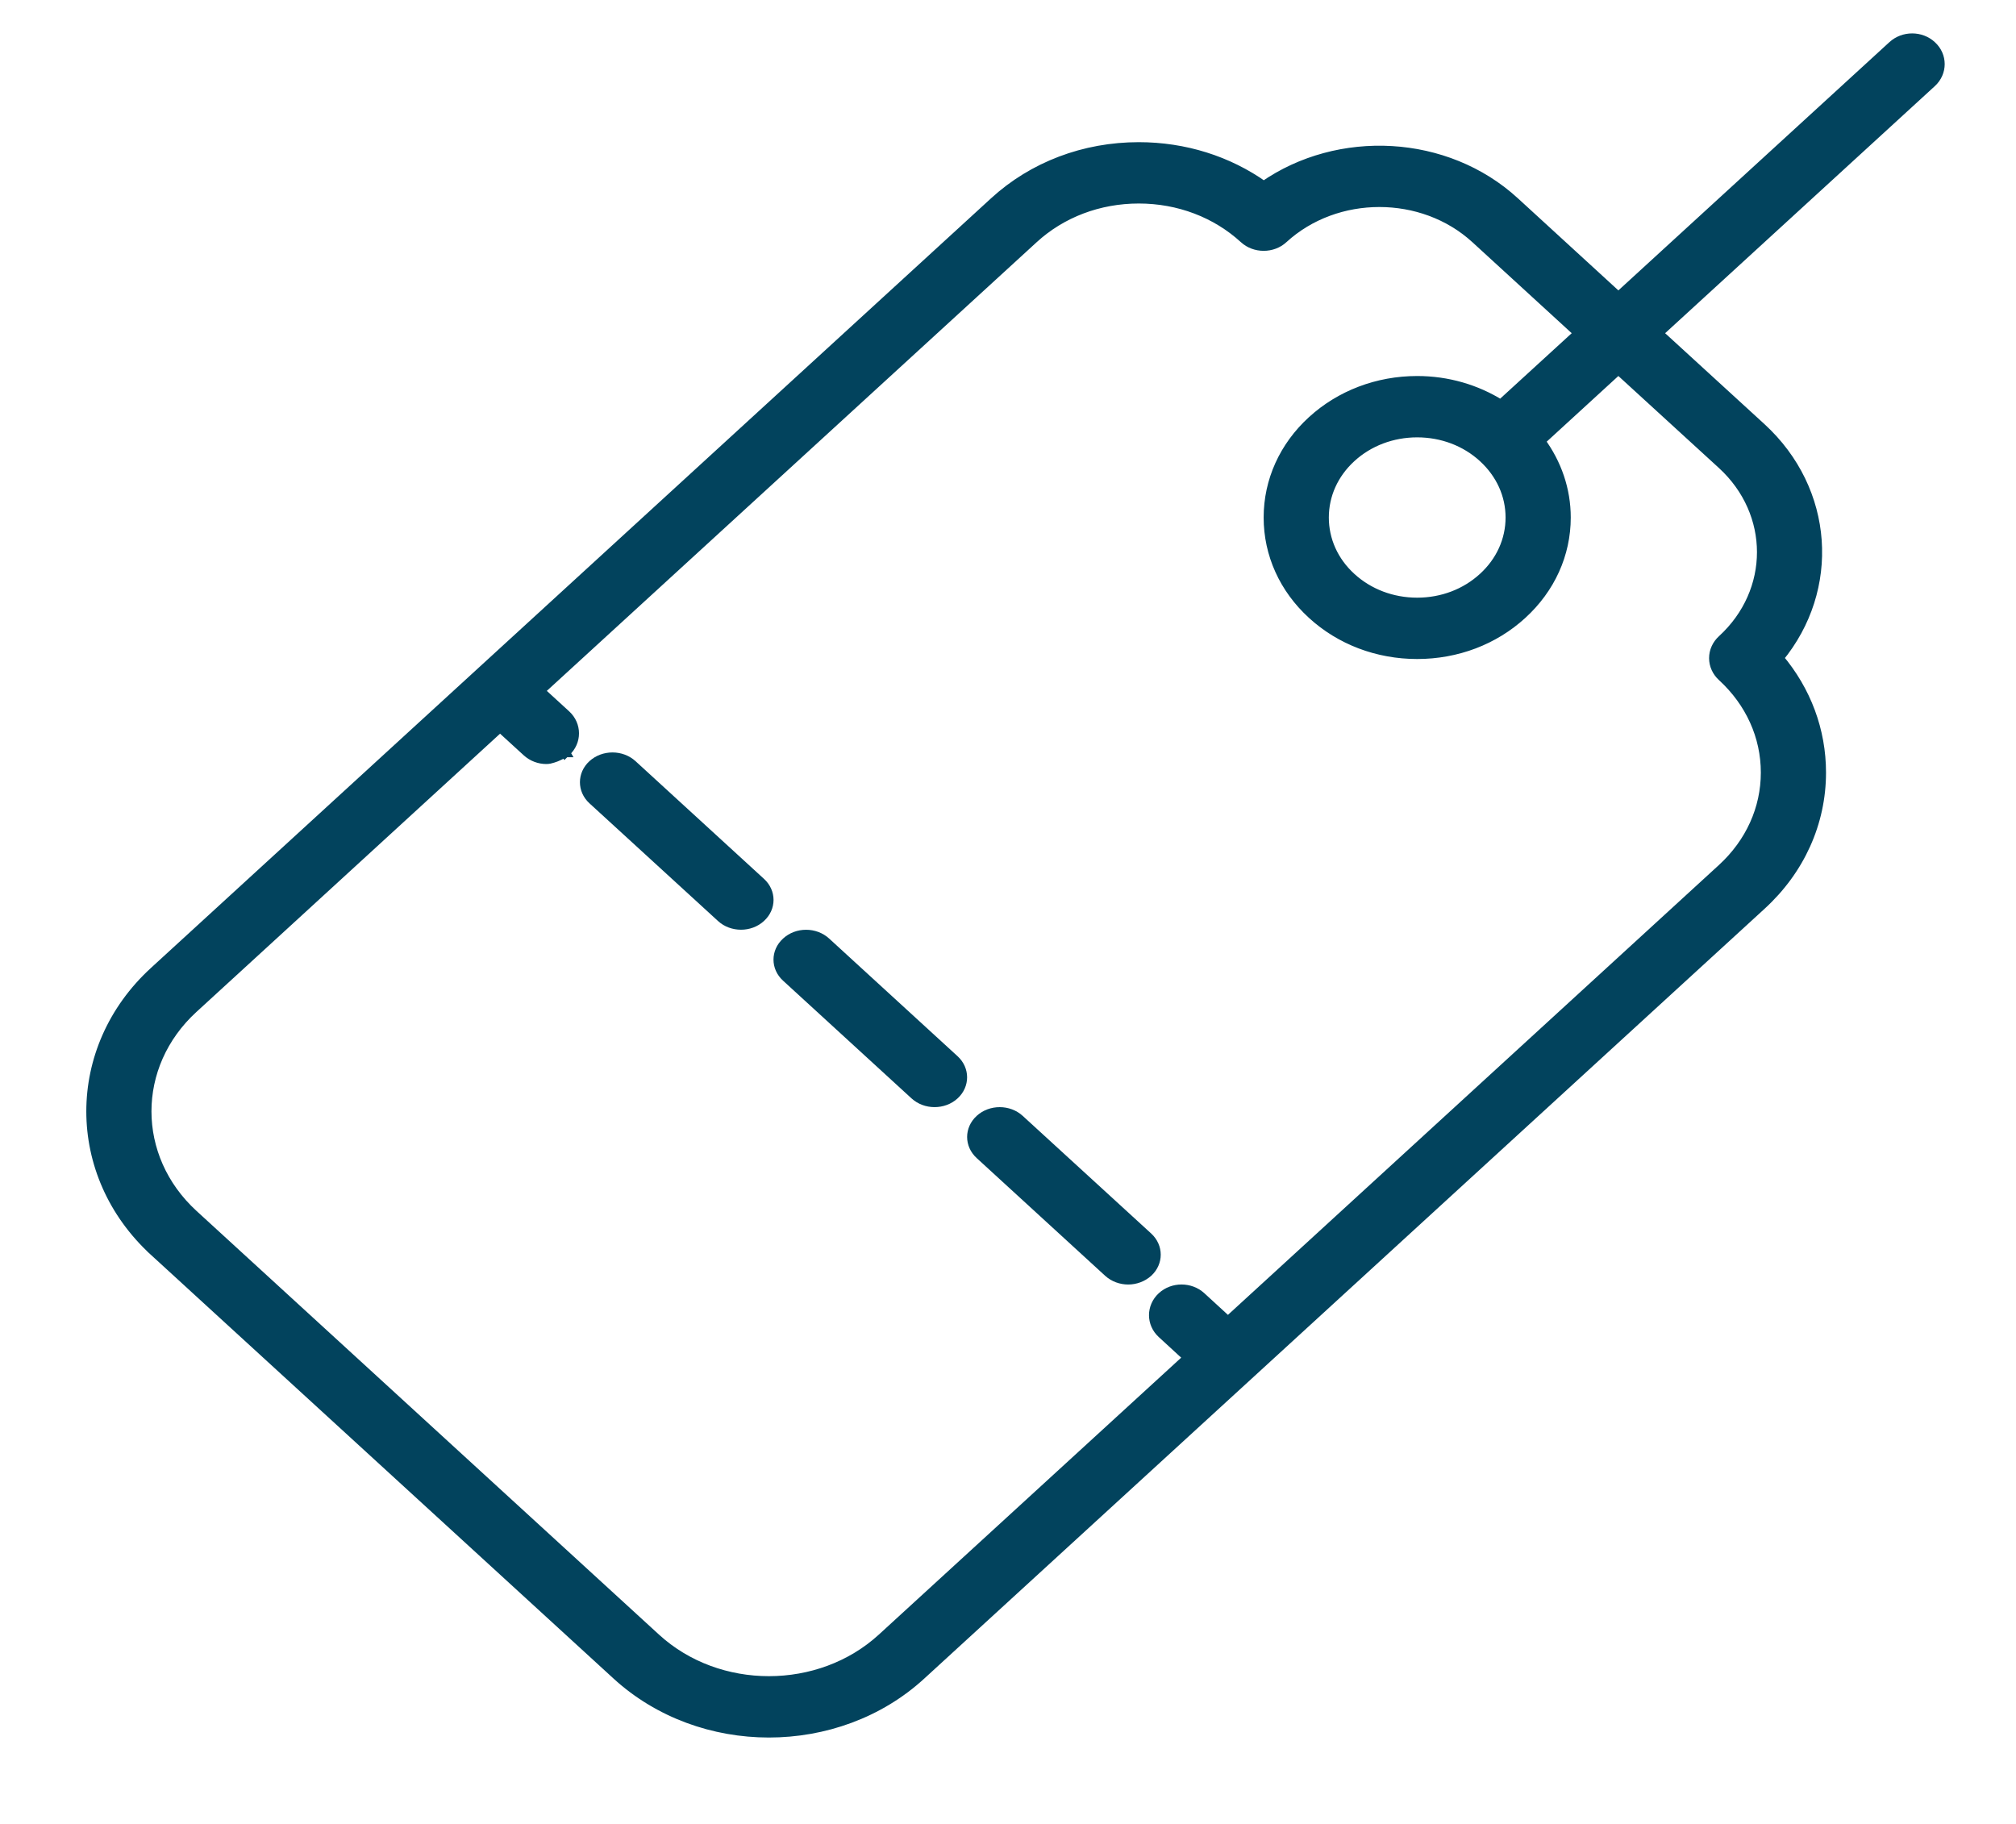 <svg width="21" height="19" viewBox="0 0 21 19" fill="none" xmlns="http://www.w3.org/2000/svg">
<path d="M6.62 7.929C6.487 7.808 6.273 7.808 6.14 7.929C6.008 8.05 6.008 8.247 6.14 8.368L7.479 9.594C7.545 9.655 7.632 9.685 7.719 9.685C7.805 9.685 7.892 9.655 7.958 9.594C8.091 9.473 8.091 9.276 7.958 9.155L6.62 7.929Z" fill="#02435D"/>
<path d="M10.653 11.624C10.521 11.503 10.306 11.503 10.174 11.624C10.041 11.746 10.041 11.942 10.174 12.064L11.512 13.29C11.578 13.35 11.665 13.381 11.752 13.381C11.838 13.381 11.925 13.35 11.992 13.29C12.124 13.168 12.124 12.972 11.992 12.85L10.653 11.624Z" fill="#02435D"/>
<path d="M8.637 9.777C8.504 9.655 8.289 9.655 8.157 9.777C8.024 9.898 8.024 10.095 8.157 10.216L9.495 11.442C9.562 11.503 9.648 11.533 9.735 11.533C9.822 11.533 9.909 11.503 9.975 11.442C10.107 11.321 10.107 11.124 9.975 11.003L8.637 9.777Z" fill="#02435D"/>
<path d="M1.606 10.12L1.606 10.12C0.73 10.923 0.73 12.232 1.606 13.035L1.64 12.998L1.606 13.035L6.425 17.449C6.863 17.85 7.437 18.05 8.009 18.05C8.583 18.05 9.157 17.85 9.594 17.449L18.346 9.431C18.346 9.431 18.346 9.431 18.346 9.431C18.749 9.063 18.971 8.571 18.971 8.048C18.971 7.61 18.816 7.195 18.529 6.855C19.12 6.137 19.058 5.108 18.346 4.455L17.271 3.471L20.121 0.86C20.236 0.754 20.236 0.581 20.121 0.476C20.009 0.372 19.828 0.372 19.715 0.476L16.858 3.093L15.777 2.102C15.065 1.449 13.944 1.395 13.164 1.938C12.793 1.674 12.339 1.531 11.862 1.531C11.295 1.531 10.761 1.733 10.358 2.102C10.358 2.102 10.358 2.102 10.358 2.102L1.606 10.12ZM12.511 13.508L12.511 13.508C12.398 13.405 12.217 13.405 12.105 13.508C11.99 13.614 11.99 13.787 12.105 13.892C12.105 13.892 12.105 13.892 12.105 13.892L12.378 14.143L9.188 17.065C8.539 17.659 7.481 17.66 6.831 17.065L2.013 12.651C1.366 12.058 1.366 11.096 2.013 10.504L5.209 7.575L5.489 7.831C5.489 7.831 5.489 7.831 5.489 7.831C5.546 7.883 5.619 7.909 5.692 7.909C5.715 7.909 5.739 7.903 5.76 7.896C5.781 7.89 5.802 7.881 5.821 7.872C5.839 7.863 5.856 7.855 5.868 7.849L5.882 7.841L5.885 7.838L5.887 7.838L5.887 7.838L5.887 7.838L5.887 7.838L5.887 7.838L5.862 7.795L5.888 7.838L5.895 7.831C6.01 7.726 6.01 7.553 5.895 7.447L5.895 7.447L5.622 7.197L10.765 2.486C11.057 2.218 11.447 2.07 11.862 2.07C12.278 2.07 12.667 2.218 12.96 2.486C13.014 2.536 13.088 2.563 13.163 2.563C13.239 2.563 13.312 2.536 13.366 2.486C13.918 1.98 14.819 1.98 15.371 2.486L16.446 3.471L15.633 4.215C15.378 4.055 15.078 3.967 14.762 3.967C14.35 3.967 13.961 4.115 13.668 4.383C13.375 4.651 13.213 5.009 13.213 5.391C13.213 5.773 13.375 6.131 13.668 6.399C13.961 6.668 14.35 6.815 14.762 6.815C15.175 6.815 15.563 6.668 15.856 6.399C16.149 6.131 16.312 5.773 16.312 5.391C16.312 5.102 16.217 4.827 16.045 4.594L16.858 3.849L17.94 4.839C18.489 5.343 18.489 6.161 17.94 6.664C17.885 6.714 17.853 6.783 17.853 6.856C17.853 6.929 17.885 6.998 17.94 7.048C18.232 7.316 18.392 7.671 18.392 8.048C18.392 8.424 18.232 8.779 17.94 9.047L12.791 13.765L12.511 13.508ZM14.074 4.767C14.257 4.599 14.502 4.506 14.762 4.506C15.023 4.506 15.267 4.599 15.45 4.767C15.633 4.935 15.733 5.156 15.733 5.391C15.733 5.626 15.633 5.848 15.45 6.015C15.267 6.183 15.023 6.276 14.762 6.276C14.502 6.276 14.257 6.183 14.074 6.015C13.891 5.848 13.792 5.626 13.792 5.391C13.792 5.156 13.891 4.935 14.074 4.767Z" fill="#02435D" stroke="#02435D" stroke-width="0.1"/>
</svg>

